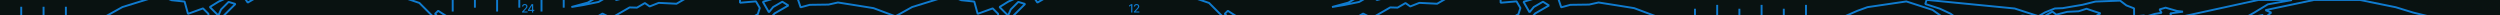 <svg width="2590" height="16" viewBox="0 0 2590 16" fill="none" xmlns="http://www.w3.org/2000/svg">
<g clip-path="url(#clip0_80:717)">
<rect width="2590" height="16" fill="#091211"/>
<path d="M-93.391 204.921L-71.825 193.961L-62.986 192.193L-58.389 196.79L-48.136 186.537L-45.661 179.819H-52.733L-51.318 171.334L-42.833 164.97L-36.469 154.363L-48.843 166.738L-65.814 173.809L-63.693 164.616L-45.308 139.867V134.211L-7.124 96.027L-2.882 88.956L22.574 78.349L51.212 70.925L60.051 62.086L69.95 64.207L76.314 57.843L85.507 48.651L92.931 46.883L99.649 40.165L105.306 42.287L113.437 36.276L131.469 32.387L139.954 23.902L126.519 23.195L115.912 22.488L104.245 29.912L86.567 35.569L70.304 44.762L62.879 41.58L52.98 51.479L38.838 58.55L27.171 63.853L42.373 55.015L51.566 45.822L65.354 35.569L77.729 31.68L107.781 17.892L126.873 7.285L155.51 -1.554L165.763 -4.736L177.784 0.214L191.219 1.628L194.755 14.356L210.311 8.699L215.968 14.356L215.614 21.074L209.958 26.73L218.089 29.912L227.282 25.67L232.231 15.77L243.899 4.103L236.828 1.982L229.049 9.76L226.221 16.124L223.393 13.295L217.382 7.285L226.575 1.628L236.828 -2.968L232.231 -7.564L241.07 -12.868L260.516 -12.514L270.415 -13.928L250.97 -5.797L256.627 2.689L265.112 -2.261L283.85 -7.564L292.689 -12.161L309.306 -13.928L329.812 -16.05L366.582 -12.514L384.613 -11.453L395.927 -10.039L434.464 3.042L442.949 11.528L454.616 23.195L459.213 32.034L458.859 45.822L472.294 40.873L469.466 35.216L462.041 25.67L450.727 14.356L453.909 11.174L530.984 60.672L546.187 75.874L555.733 85.42L534.873 70.925L518.963 67.035L506.235 63.5L523.559 75.167L514.013 77.642L531.338 79.41L528.863 73.4L571.643 101.33L590.027 119.715L605.584 135.271L626.443 166.738L635.282 183.355L659.324 222.953L657.203 227.195L663.213 233.206L673.466 243.459" stroke="#0F7BCF" stroke-width="2" stroke-linejoin="bevel"/>
<path d="M724.728 204.921L746.295 193.961L755.133 192.193L759.73 196.79L769.983 186.537L772.458 179.819H765.387L766.801 171.334L775.286 164.97L781.65 154.363L769.276 166.738L752.305 173.809L754.426 164.616L772.811 139.867V134.211L810.995 96.027L815.238 88.956L840.693 78.349L869.331 70.925L878.17 62.086L888.07 64.207L894.434 57.843L903.626 48.651L911.051 46.883L917.768 40.165L923.425 42.287L931.557 36.276L949.588 32.387L958.073 23.902L944.638 23.195L934.031 22.488L922.364 29.912L904.687 35.569L888.423 44.762L880.998 41.58L871.099 51.479L856.957 58.55L845.29 63.853L860.492 55.015L869.685 45.822L883.473 35.569L895.848 31.68L925.9 17.892L944.992 7.285L973.629 -1.554L983.883 -4.736L995.903 0.214L1009.34 1.628L1012.87 14.356L1028.43 8.699L1034.09 14.356L1033.73 21.074L1028.08 26.73L1036.21 29.912L1045.4 25.67L1050.35 15.77L1062.02 4.103L1054.95 1.982L1047.17 9.76L1044.34 16.124L1041.51 13.295L1035.5 7.285L1044.69 1.628L1054.95 -2.968L1050.35 -7.564L1059.19 -12.868L1078.63 -12.514L1088.53 -13.928L1069.09 -5.797L1074.75 2.689L1083.23 -2.261L1101.97 -7.564L1110.81 -12.161L1127.43 -13.928L1147.93 -16.05L1184.7 -12.514L1202.73 -11.453L1214.05 -10.039L1252.58 3.042L1261.07 11.528L1272.74 23.195L1277.33 32.034L1276.98 45.822L1290.41 40.873L1287.58 35.216L1280.16 25.67L1268.85 14.356L1272.03 11.174L1349.1 60.672L1364.31 75.874L1373.85 85.42L1352.99 70.925L1337.08 67.035L1324.35 63.5L1341.68 75.167L1332.13 77.642L1349.46 79.41L1346.98 73.4L1389.76 101.33L1408.15 119.715L1423.7 135.271L1444.56 166.738L1453.4 183.355L1477.44 222.953L1475.32 227.195L1481.33 233.206L1491.59 243.459" stroke="#0F7BCF" stroke-width="2" stroke-linejoin="bevel"/>
<path d="M439.001 112.338L462.669 107.334L471.665 107.914L474.915 113.543L487.472 106.293L491.601 100.445L484.771 98.615L488.333 90.785L498.176 86.834L507.069 78.236L491.913 86.986L473.691 89.423L478.119 81.093L502.283 61.946L503.747 56.482L550.512 29.482L556.44 23.75L583.774 20.093L613.358 20.334L624.183 14.084L633.196 18.695L640.99 14.195L652.249 7.695L659.878 7.909L668.105 3.159L673.02 6.672L682.43 2.971L700.854 3.881L711.246 -2.119L698.452 -6.279L688.39 -9.707L675.198 -5.555L656.659 -4.666L638.571 0.004L632.222 -4.992L620.098 2.008L604.608 5.178L591.965 7.281L608.938 2.678L620.196 -3.822L636.169 -10.157L649.128 -10.711L681.725 -16.251L702.911 -21.555L732.861 -22.681L743.588 -23.101L753.918 -15.208L766.53 -10.365L766.65 2.844L783.141 1.406L787.141 8.335L785.061 14.732L778.132 18.732L785.163 23.91L795.141 22.191L802.484 13.91L816.773 5.66L810.492 1.781L800.966 7.281L796.587 12.696L794.587 9.232L790.337 1.87L800.68 -1.214L811.773 -3L808.523 -8.63L818.434 -11.464L837.125 -6.09L847.053 -4.894L826.166 -2.072L829.434 7.588L838.911 5.003L858.383 4.73L868.111 2.578L884.619 5.172L904.975 8.43L939.577 21.362L956.719 27.053L967.281 31.347L1001.12 53.957L1007.12 64.35L1015.37 78.639L1017.52 88.366L1013.61 101.594L1027.87 100.29L1026.6 94.094L1021.9 82.951L1013.9 69.095L1017.8 66.845L1079.44 134.604L1090.19 153.224L1096.94 164.915L1080.54 145.514L1066.18 137.64L1054.8 130.931L1068.51 146.684L1058.65 146.604L1074.93 152.795L1074.09 146.349L1108.19 184.401L1121.19 206.917L1132.19 225.97L1144.19 261.763L1148.43 280.101L1161.4 324.572L1158.25 328.121L1162.5 335.483L1169.75 348.04" stroke="#0F7BCF" stroke-width="2" stroke-linejoin="bevel"/>
<path d="M1227 112.338L1250.67 107.334L1259.66 107.914L1262.91 113.543L1275.47 106.293L1279.6 100.445L1272.77 98.615L1276.33 90.785L1286.18 86.834L1295.07 78.236L1279.91 86.986L1261.69 89.423L1266.12 81.093L1290.28 61.946L1291.75 56.482L1338.51 29.482L1344.44 23.75L1371.77 20.093L1401.36 20.334L1412.18 14.084L1421.2 18.695L1428.99 14.195L1440.25 7.695L1447.88 7.909L1456.11 3.159L1461.02 6.672L1470.43 2.971L1488.85 3.881L1499.25 -2.119L1486.45 -6.279L1476.39 -9.707L1463.2 -5.555L1444.66 -4.666L1426.57 0.004L1420.22 -4.992L1408.1 2.008L1392.61 5.178L1379.97 7.281L1396.94 2.678L1408.2 -3.822L1424.17 -10.157L1437.13 -10.711L1469.72 -16.251L1490.91 -21.555L1520.86 -22.681L1531.59 -23.101L1541.92 -15.208L1554.53 -10.365L1554.65 2.844L1571.14 1.406L1575.14 8.335L1573.06 14.732L1566.13 18.732L1573.16 23.91L1583.14 22.191L1590.48 13.91L1604.77 5.66L1598.49 1.781L1588.97 7.281L1584.59 12.696L1582.59 9.232L1578.34 1.87L1588.68 -1.214L1599.77 -3L1596.52 -8.63L1606.43 -11.464L1625.13 -6.09L1635.05 -4.894L1614.17 -2.072L1617.43 7.588L1626.91 5.003L1646.38 4.73L1656.11 2.578L1672.62 5.172L1692.98 8.43L1727.58 21.362L1744.72 27.053L1755.28 31.347L1789.12 53.957L1795.12 64.35L1803.37 78.639L1805.52 88.366L1801.61 101.594L1815.87 100.29L1814.6 94.094L1809.9 82.951L1801.9 69.095L1805.8 66.845L1867.44 134.604L1878.19 153.224L1884.94 164.915L1868.54 145.514L1854.18 137.64L1842.8 130.931L1856.51 146.684L1846.65 146.604L1862.93 152.795L1862.09 146.349L1896.19 184.401L1909.19 206.917L1920.19 225.97L1932.19 261.763L1936.43 280.101L1949.4 324.572L1946.25 328.121L1950.5 335.483L1957.75 348.04" stroke="#0F7BCF" stroke-width="2" stroke-linejoin="bevel"/>
<path d="M2004.67 85.91L2019.57 82.758L2025.23 83.124L2027.28 86.668L2035.18 82.103L2037.78 78.421L2033.48 77.269L2035.73 72.339L2041.92 69.852L2047.52 64.438L2037.98 69.947L2026.51 71.482L2029.3 66.237L2044.51 54.182L2045.43 50.742L2074.88 33.743L2078.61 30.134L2095.82 27.832L2114.44 27.983L2121.26 24.048L2126.93 26.951L2131.84 24.118L2138.93 20.026L2143.73 20.16L2148.91 17.17L2152.01 19.382L2157.93 17.051L2169.53 17.625L2176.07 13.847L2168.02 11.228L2161.68 9.069L2153.38 11.683L2141.71 12.243L2130.32 15.183L2126.32 12.038L2118.69 16.445L2108.93 18.441L2100.97 19.765L2111.66 16.867L2118.75 12.775L2128.8 8.786L2136.96 8.437L2157.49 4.949L2170.83 1.61L2189.68 0.901L2196.44 0.637L2202.94 5.606L2210.88 8.655L2210.96 16.971L2221.34 16.066L2223.86 20.428L2222.55 24.456L2218.19 26.974L2222.61 30.235L2228.89 29.152L2233.52 23.939L2242.51 18.744L2238.56 16.302L2232.56 19.765L2229.8 23.174L2228.55 20.993L2225.87 16.358L2232.38 14.416L2239.37 13.292L2237.32 9.748L2243.56 7.963L2255.33 11.346L2261.58 12.1L2248.43 13.876L2250.49 19.958L2256.45 18.331L2268.71 18.159L2274.84 16.804L2285.23 18.437L2298.05 20.488L2319.83 28.63L2330.62 32.214L2337.27 34.917L2358.58 49.153L2362.36 55.696L2367.55 64.692L2368.91 70.817L2366.44 79.144L2375.42 78.324L2374.62 74.422L2371.66 67.407L2366.63 58.683L2369.08 57.267L2407.89 99.928L2414.66 111.651L2418.91 119.012L2408.58 106.797L2399.54 101.84L2392.38 97.615L2401.01 107.534L2394.8 107.483L2405.05 111.381L2404.52 107.323L2425.99 131.28L2434.17 145.457L2441.1 157.452L2448.66 179.988L2451.32 191.534L2459.49 219.533L2457.51 221.767L2460.19 226.402L2464.75 234.308" stroke="#0F7BCF" stroke-width="2" stroke-linejoin="bevel"/>
<path d="M1597.13 421.761L1611.33 402.176L1618.39 396.574L1624.58 398.571L1629.03 384.772L1628.17 377.664L1621.88 380.887L1619.27 372.69L1623.92 363.158L1624.75 350.816L1619.38 367.471L1607.5 381.499L1605.19 372.35L1610.28 341.942L1607.7 336.907L1624.28 285.517L1624.84 277.289L1642.66 256.246L1664.77 236.586L1668.61 224.69L1678.39 222.066L1681.15 213.501L1685.14 201.129L1690.95 196.172L1693.86 187.131L1699.87 186.441L1704.36 177.385L1718.64 165.705L1722.33 154.285L1710.05 159.779L1700.28 163.984L1693.28 175.91L1680.12 189.002L1669.84 204.597L1661.78 205.148L1657.48 218.472L1648.11 231.211L1640.15 241.249L1649.65 226.453L1653.64 214.081L1661.24 198.67L1670.49 189.569L1690.95 163.599L1703.11 145.457L1724.57 124.537L1732.25 117.032L1745.2 115.959L1757.81 111.094L1766.75 120.812L1778.02 108.687L1785.64 111.144L1788.38 117.284L1785.93 124.897L1794.61 124.023L1800.86 116.058L1800.76 104.99L1805.82 89.287L1798.56 90.622L1795.18 101.09L1795.57 108.044L1791.76 106.816L1783.67 104.205L1789.28 94.98L1796.31 86.216L1790.12 84.22L1795.57 75.471L1813.04 66.923L1821.21 61.153L1807.61 77.253L1816.51 82.228L1821.81 73.955L1836.07 60.694L1841.84 52.574L1855.83 43.427L1873.11 32.193L1907.45 18.582L1923.98 11.308L1934.7 7.41L1974.96 1.49L1986.38 5.175L2002.09 10.243L2010.2 16.015L2016.17 28.45L2025.88 17.921L2020.78 14.175L2009.82 9.062L1994.6 4.148L1995.98 -0.135L2087.14 8.795L2107.6 15.398L2120.45 19.544L2095.28 16.148L2079.34 19.938L2066.4 22.592L2087.14 25.081L2079.77 31.635L2096 25.313L2091.05 21.091L2141.86 26.454L2166.61 34.439L2187.54 41.196L2220.45 59.697L2235.89 70.459L2275.34 94.748L2275.38 99.491L2283.47 102.101L2297.27 106.555" stroke="#0F7BCF" stroke-width="2" stroke-linejoin="bevel"/>
<path d="M2000 543.5L2007.5 520.5L2012.5 513L2019 513L2019 498.5L2016 492L2011 497L2006 490L2007.5 479.5L2004.5 467.5L2004.5 485L1997.5 502L1992.5 494L1988 463.5L1984 459.5L1984 405.5L1982 397.5L1992.5 372L2007.5 346.5L2007.5 334L2016 328.5L2016 319.5L2016 306.5L2020 300L2020 290.5L2025.5 288L2027 278L2037 262.5L2037 250.5L2027 259.5L2019 266.5L2016 280L2007.5 296.5L2002.5 314.5L1995 317.5L1995 331.5L1990 346.5L1985.5 358.5L1990 341.5L1990 328.5L1992.5 311.5L1998.5 300L2010 269L2016 248L2030 221.5L2035 212L2047 207L2057.5 198.5L2069 205L2076 190L2084 190L2088.5 195L2088.5 203L2096.5 199.5L2100 190L2096.5 179.5L2096.5 163L2090 166.5L2090 177.5L2092.5 184L2088.5 184L2080 184L2082.5 173.5L2086.5 163L2080 163L2082.5 153L2096.5 139.5L2102.5 131.5L2094.5 151L2104.5 153L2107 143.5L2116.5 126.5L2119.5 117L2130 104L2143 88L2171.5 64.5L2185 52.5L2194 45.5L2230.5 27.5L2242.5 27.5L2259 27.5L2268.5 30.5L2278 40.5L2284 27.5L2278 25.5L2266 24L2250 24L2250 19.5L2339.5 1.56268e-05L2361 1.65666e-05L2374.5 1.71567e-05L2349.5 4.5L2335.5 13L2324 19.5L2344.5 15.5L2339.5 24L2353 13L2347 10.5L2397 1.81402e-05L2423 1.92767e-05L2445 2.02384e-05L2482 7.5L2500 13L2545 24L2546.5 28.5L2555 28.5L2569.5 28.5" stroke="#0F7BCF" stroke-width="2" stroke-linejoin="bevel"/>
<path d="M22 7L22 21.952" stroke="#0F7BCF" stroke-width="2"/>
<path d="M68.252 7L68.252 21.952" stroke="#0F7BCF" stroke-width="2"/>
<path d="M45.125 7L45.125 21.952" stroke="#0F7BCF" stroke-width="2"/>
<path d="M469 -3L469 11.952" stroke="#0F7BCF" stroke-width="2"/>
<path d="M1871 20L1871 5.048" stroke="#0F7BCF" stroke-width="2"/>
<path d="M515 -3L515 11.952" stroke="#0F7BCF" stroke-width="2"/>
<path d="M1825 20L1825 5.048" stroke="#0F7BCF" stroke-width="2"/>
<path d="M492 -7L492 7.952" stroke="#0F7BCF" stroke-width="2"/>
<path d="M1848 24L1848 9.048" stroke="#0F7BCF" stroke-width="2"/>
<path d="M538 -7L538 7.952" stroke="#0F7BCF" stroke-width="2"/>
<path d="M1802 24L1802 9.048" stroke="#0F7BCF" stroke-width="2"/>
<path d="M584 -7L584 7.952" stroke="#0F7BCF" stroke-width="2"/>
<path d="M1756 24L1756 9.048" stroke="#0F7BCF" stroke-width="2"/>
<path d="M561 -3L561 11.952" stroke="#0F7BCF" stroke-width="2"/>
<path d="M1779 20L1779 5.048" stroke="#0F7BCF" stroke-width="2"/>
<path d="M540.839 13H546.584V11.871H542.655V11.807L544.389 9.991C545.987 8.376 546.443 7.605 546.443 6.629C546.443 5.227 545.301 4.153 543.656 4.153C542.024 4.153 540.831 5.21 540.831 6.804H542.088C542.084 5.866 542.689 5.253 543.631 5.253C544.517 5.253 545.19 5.798 545.19 6.668C545.19 7.439 544.73 7.993 543.793 8.986L540.839 12.046V13ZM546.988 11.296H551.126V13H552.383V11.296H553.538V10.179H552.383V4.273H550.759L546.988 10.23V11.296ZM551.134 10.179H548.369V10.111L551.066 5.841H551.134V10.179Z" fill="#0F7BCF"/>
<path d="M1173.15 4.273H1171.87L1169.69 5.696V6.957L1171.78 5.594H1171.83V13H1173.15V4.273ZM1174.67 13H1180.42V11.871H1176.49V11.807L1178.22 9.991C1179.82 8.376 1180.28 7.605 1180.28 6.629C1180.28 5.227 1179.13 4.153 1177.49 4.153C1175.86 4.153 1174.66 5.21 1174.66 6.804H1175.92C1175.92 5.866 1176.52 5.253 1177.46 5.253C1178.35 5.253 1179.02 5.798 1179.02 6.668C1179.02 7.439 1178.56 7.993 1177.62 8.986L1174.67 12.046V13Z" fill="#0F7BCF"/>
</g>
<defs>
<clipPath id="clip0_80:717">
<rect width="2590" height="16" fill="white"/>
</clipPath>
</defs>
</svg>
